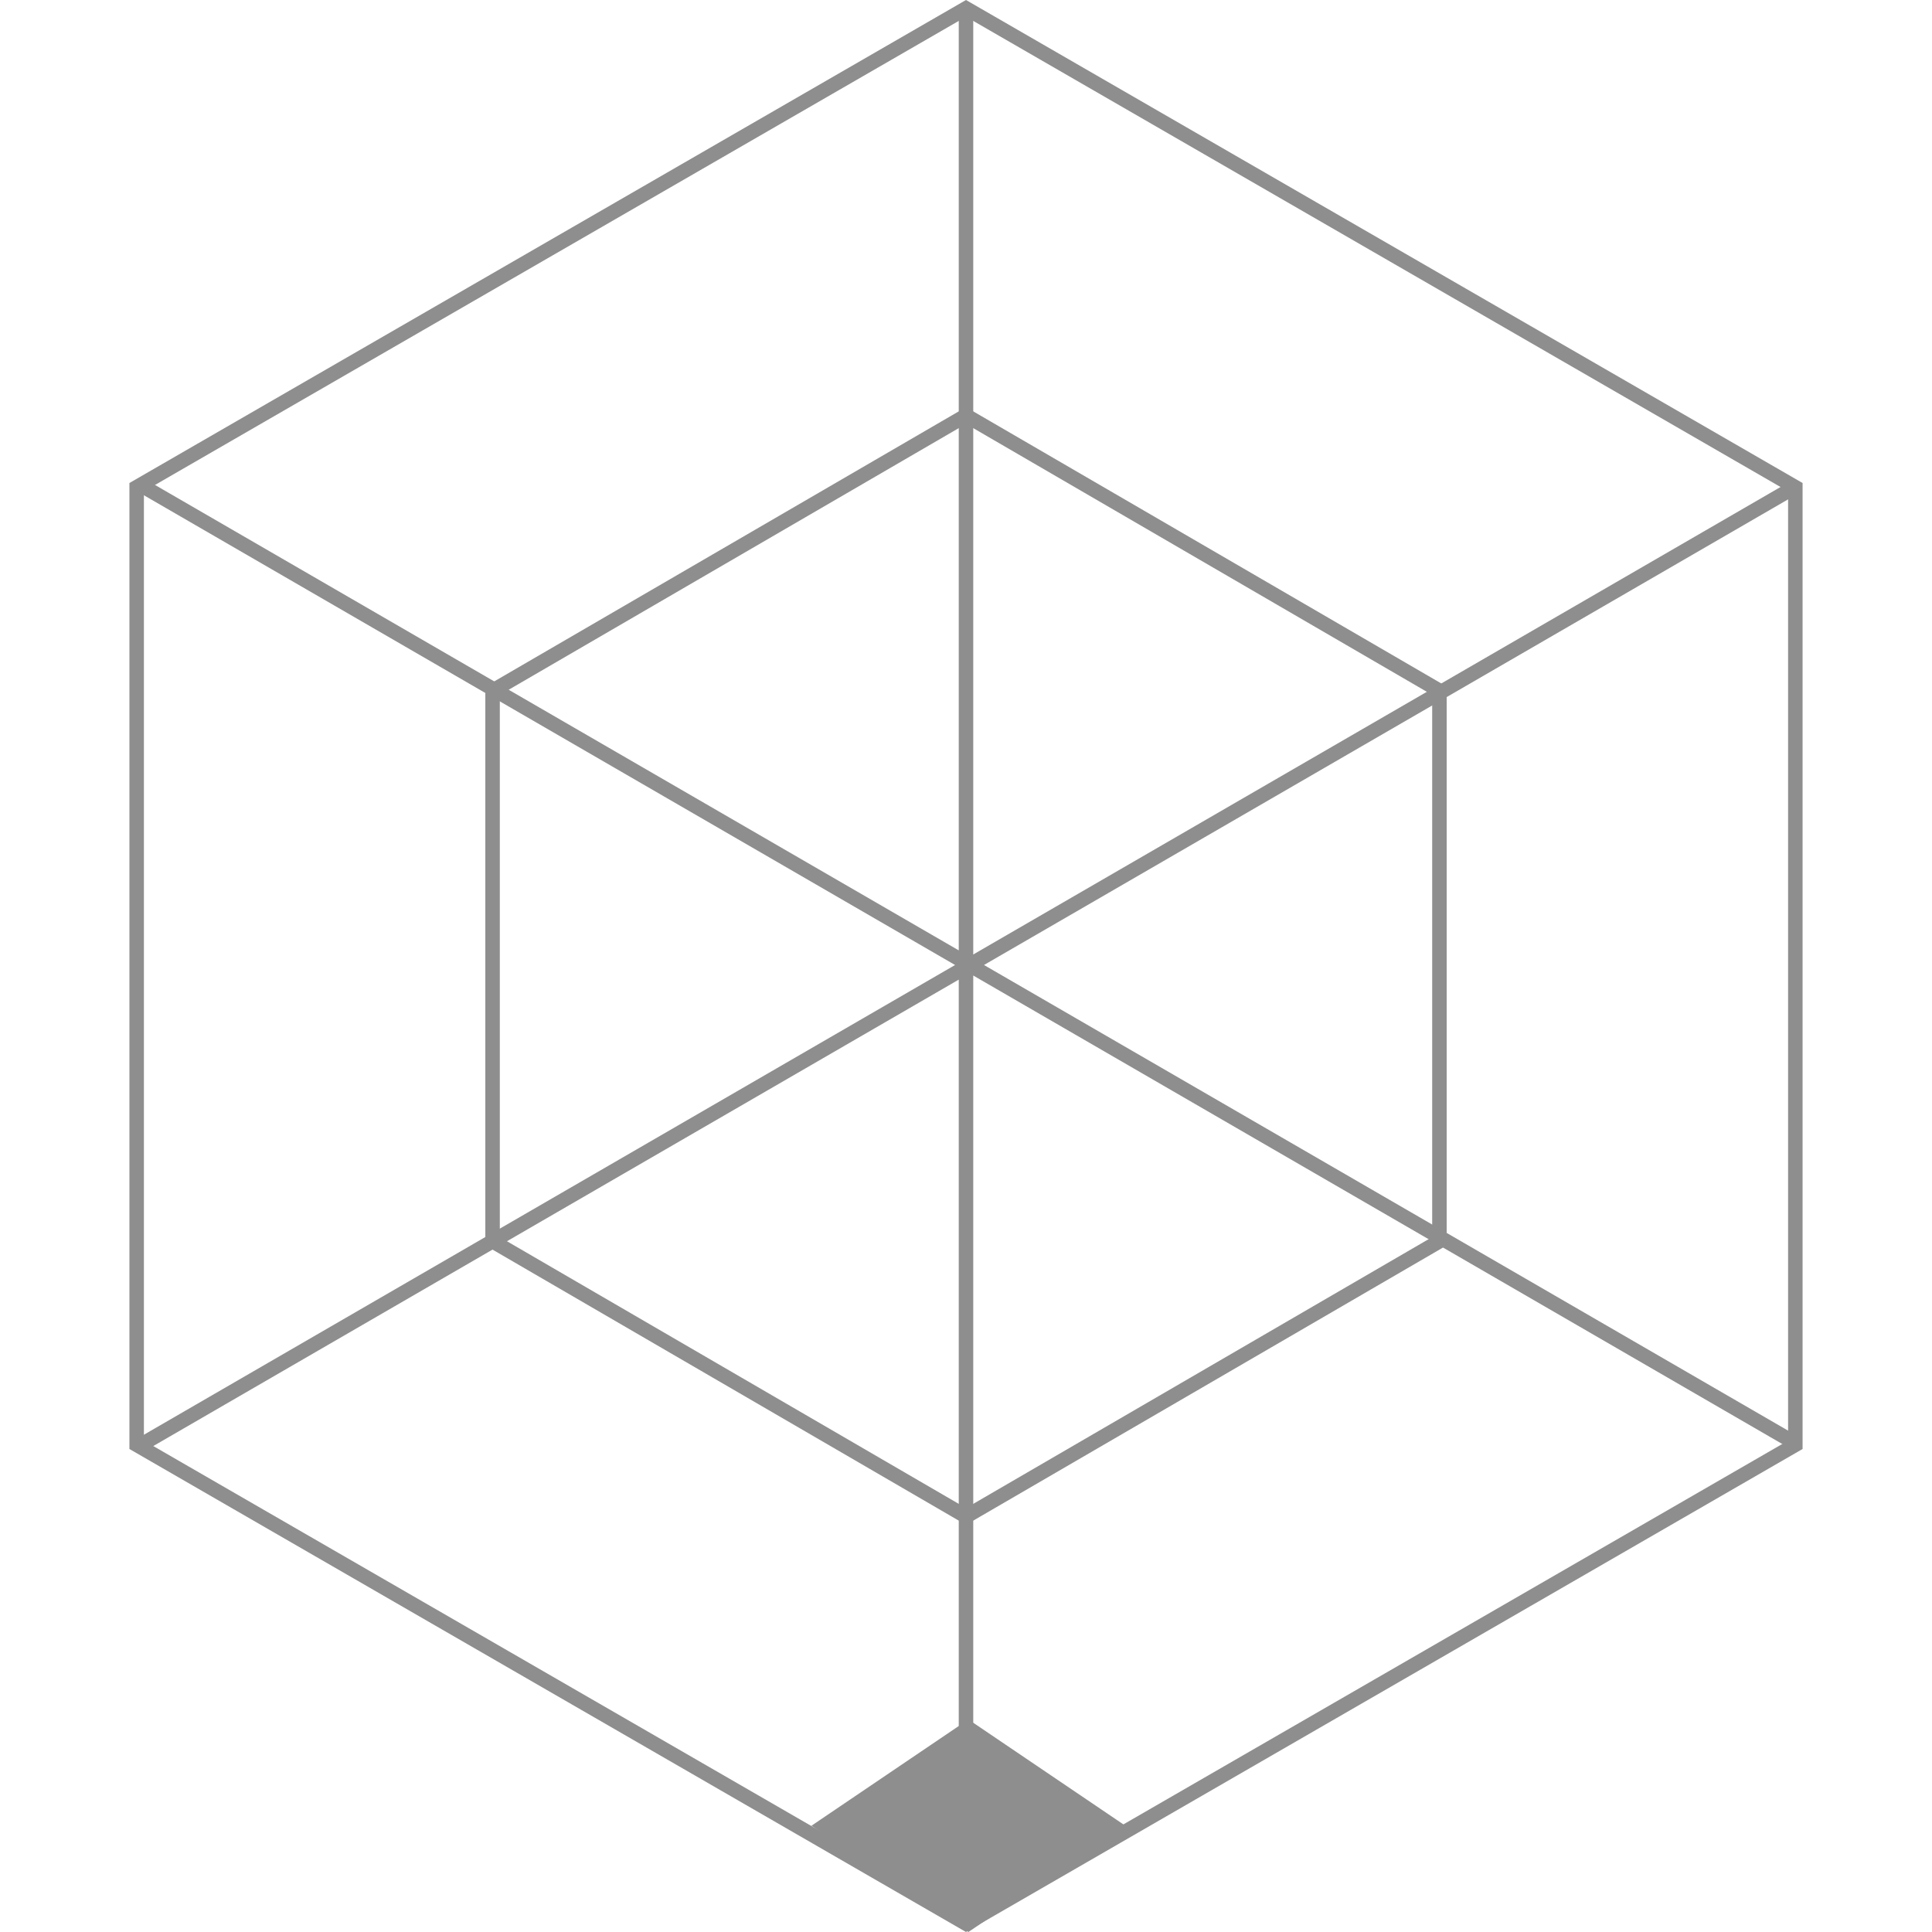 <svg width="400" height="400" viewBox="0 0 400 400" fill="none" xmlns="http://www.w3.org/2000/svg">
<path d="M28.295 100.866L200 1.732L371.705 100.866V299.134L200 398.268L28.295 299.134V100.866Z" stroke="#8E8E8E" stroke-width="3"/>
<path d="M101.981 143.012L200 86.032L298.019 143.012V256.988L200 313.967L101.981 256.988V143.012Z" stroke="#8E8E8E" stroke-width="3"/>
<path d="M200 2.893V396.694M371.638 298.76L29.829 100.826M29.829 298.76L371.638 100.826" stroke="#8E8E8E" stroke-width="3"/>
<path d="M200.5 356L168 378L200.5 400L233 378L200.5 356Z" fill="#8E8E8E"/>
</svg>
